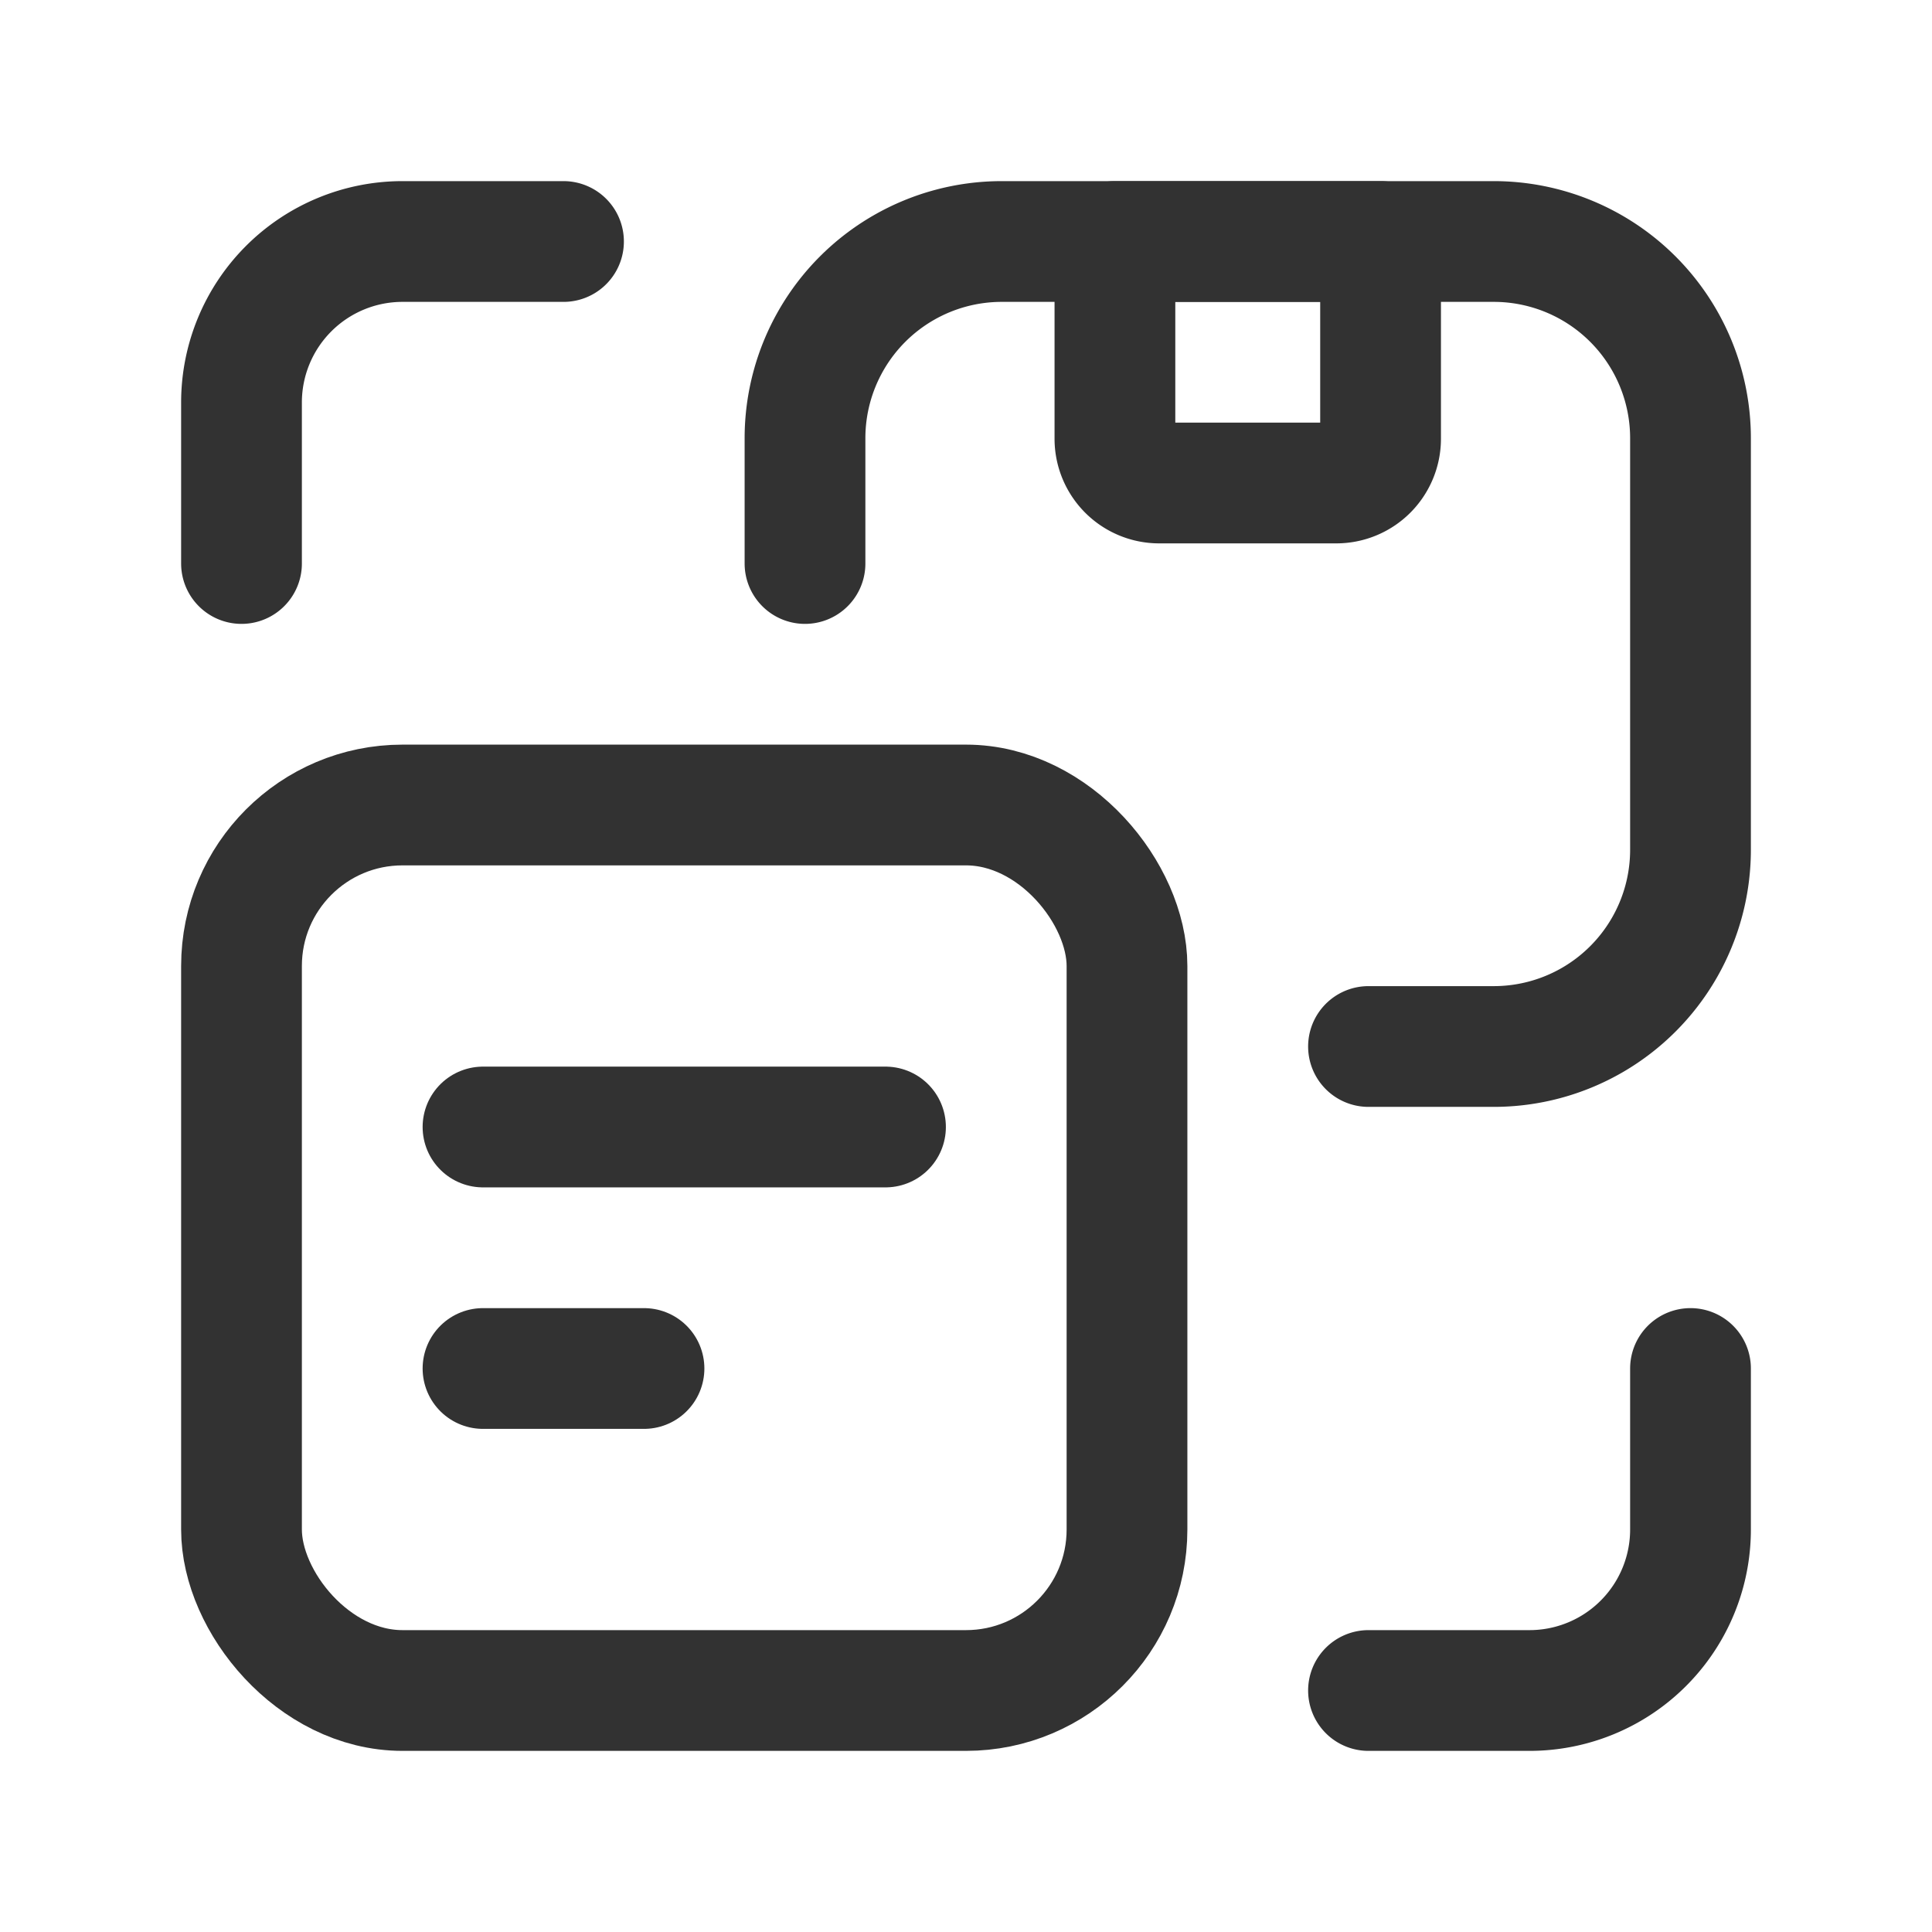 <svg id="Layer_3" data-name="Layer 3" xmlns="http://www.w3.org/2000/svg" viewBox="0 0 24 24"><path d="M0,24H24V0H0Z" fill="none"/><path d="M3,7V5A2,2,0,0,1,5,3H7" fill="none" stroke="#323232" stroke-linecap="round" stroke-linejoin="round" stroke-width="1.5"/><path d="M21,17v2a2,2,0,0,1-2,2H17" fill="none" stroke="#323232" stroke-linecap="round" stroke-linejoin="round" stroke-width="1.5"/><rect x="3" y="10" width="11" height="11" rx="2" stroke-width="1.5" stroke="#323232" stroke-linecap="round" stroke-linejoin="round" fill="none"/><line x1="11" y1="14" x2="6" y2="14" fill="none" stroke="#323232" stroke-linecap="round" stroke-linejoin="round" stroke-width="1.5"/><line x1="8" y1="17" x2="6" y2="17" fill="none" stroke="#323232" stroke-linecap="round" stroke-linejoin="round" stroke-width="1.5"/><path d="M17,13h1.556A2.444,2.444,0,0,0,21,10.556V5.444A2.444,2.444,0,0,0,18.556,3H12.444A2.444,2.444,0,0,0,10,5.444V7" fill="none" stroke="#323232" stroke-linecap="round" stroke-linejoin="round" stroke-width="1.5"/><path d="M13.85,3h3.3a0,0,0,0,1,0,0V5.45A.55.55,0,0,1,16.6,6H14.4a.55.55,0,0,1-.55-.55V3a0,0,0,0,1,0,0Z" fill="none" stroke="#323232" stroke-linecap="round" stroke-linejoin="round" stroke-width="1.5"/></svg>